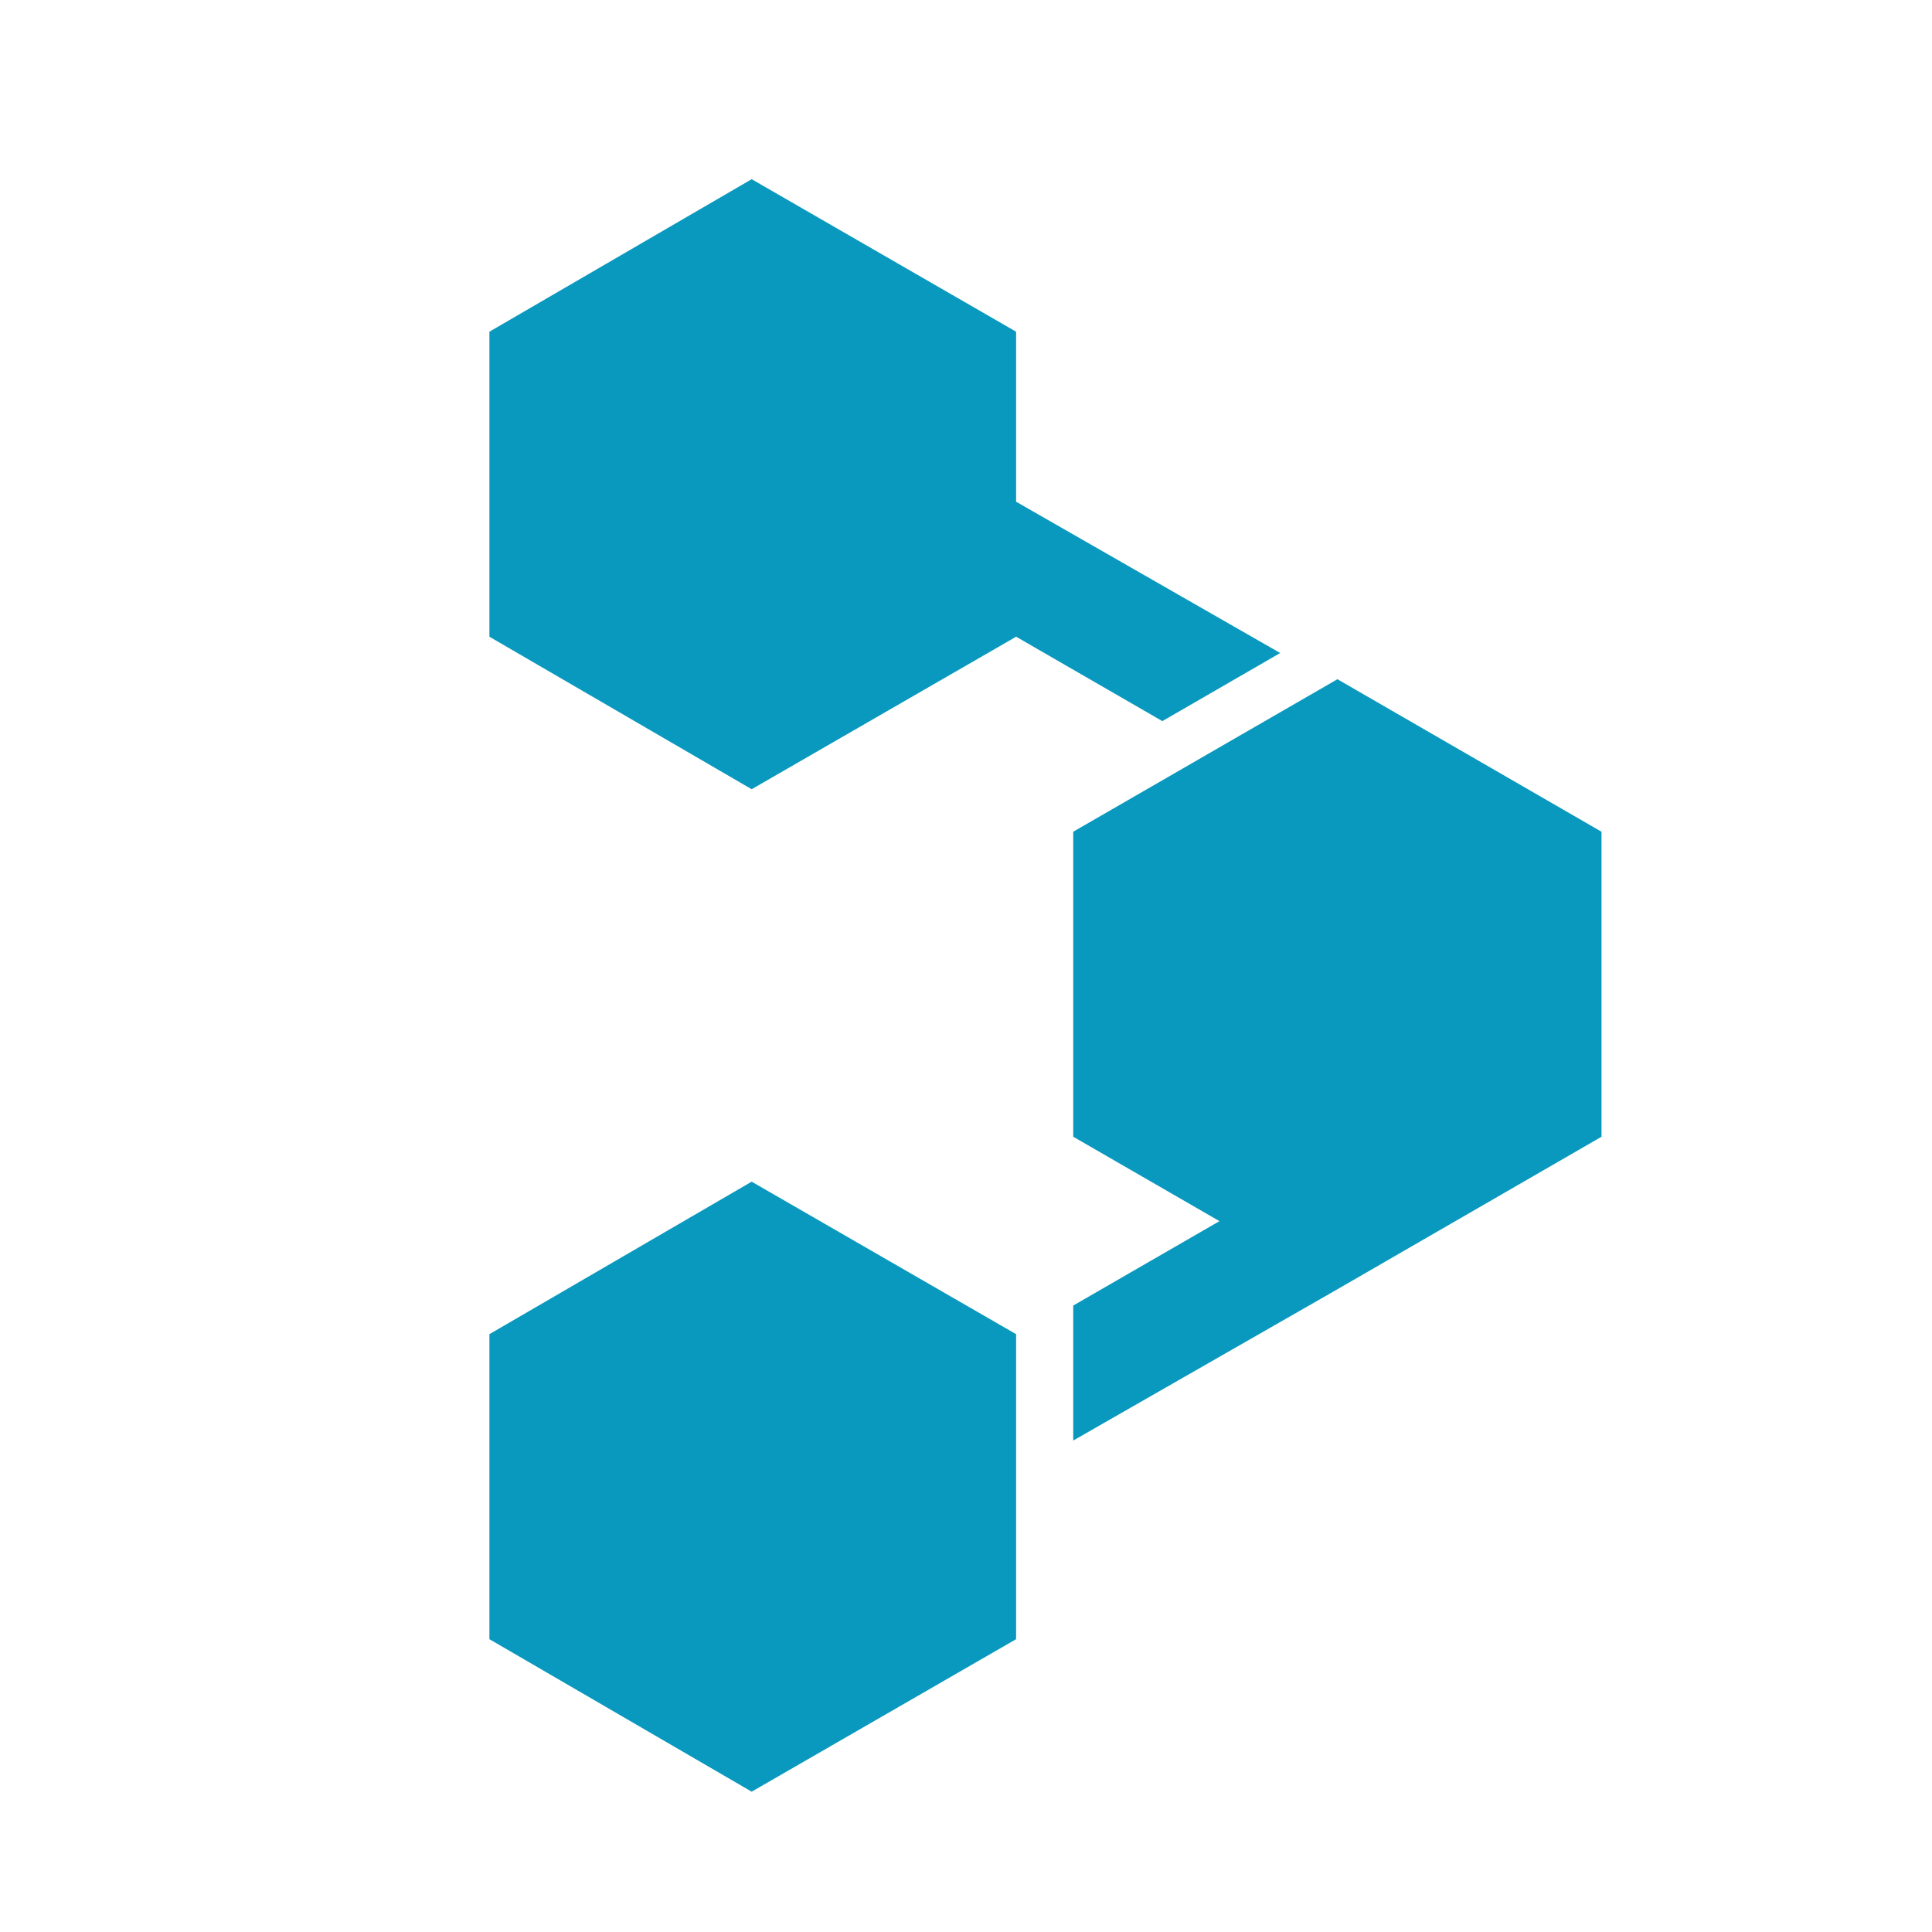 <svg width="16" height="16" viewBox="0 0 16 16" fill="none" xmlns="http://www.w3.org/2000/svg">
<path d="M6.225 9.786L4.053 11.049V13.575L6.225 14.838L8.415 13.575V11.049L6.225 9.786Z" fill="#0A99BE"/>
<path d="M11.076 5.625L8.888 6.888V9.414L10.099 10.113L8.888 10.812V11.93L11.076 10.677L13.263 9.414V6.888L11.076 5.625Z" fill="#0A99BE"/>
<path d="M10.602 5.408L8.415 4.155V2.747L6.225 1.484L4.053 2.747V5.273L6.225 6.536L8.415 5.273L9.626 5.972L10.602 5.408Z" fill="#0A99BE"/>
</svg>
